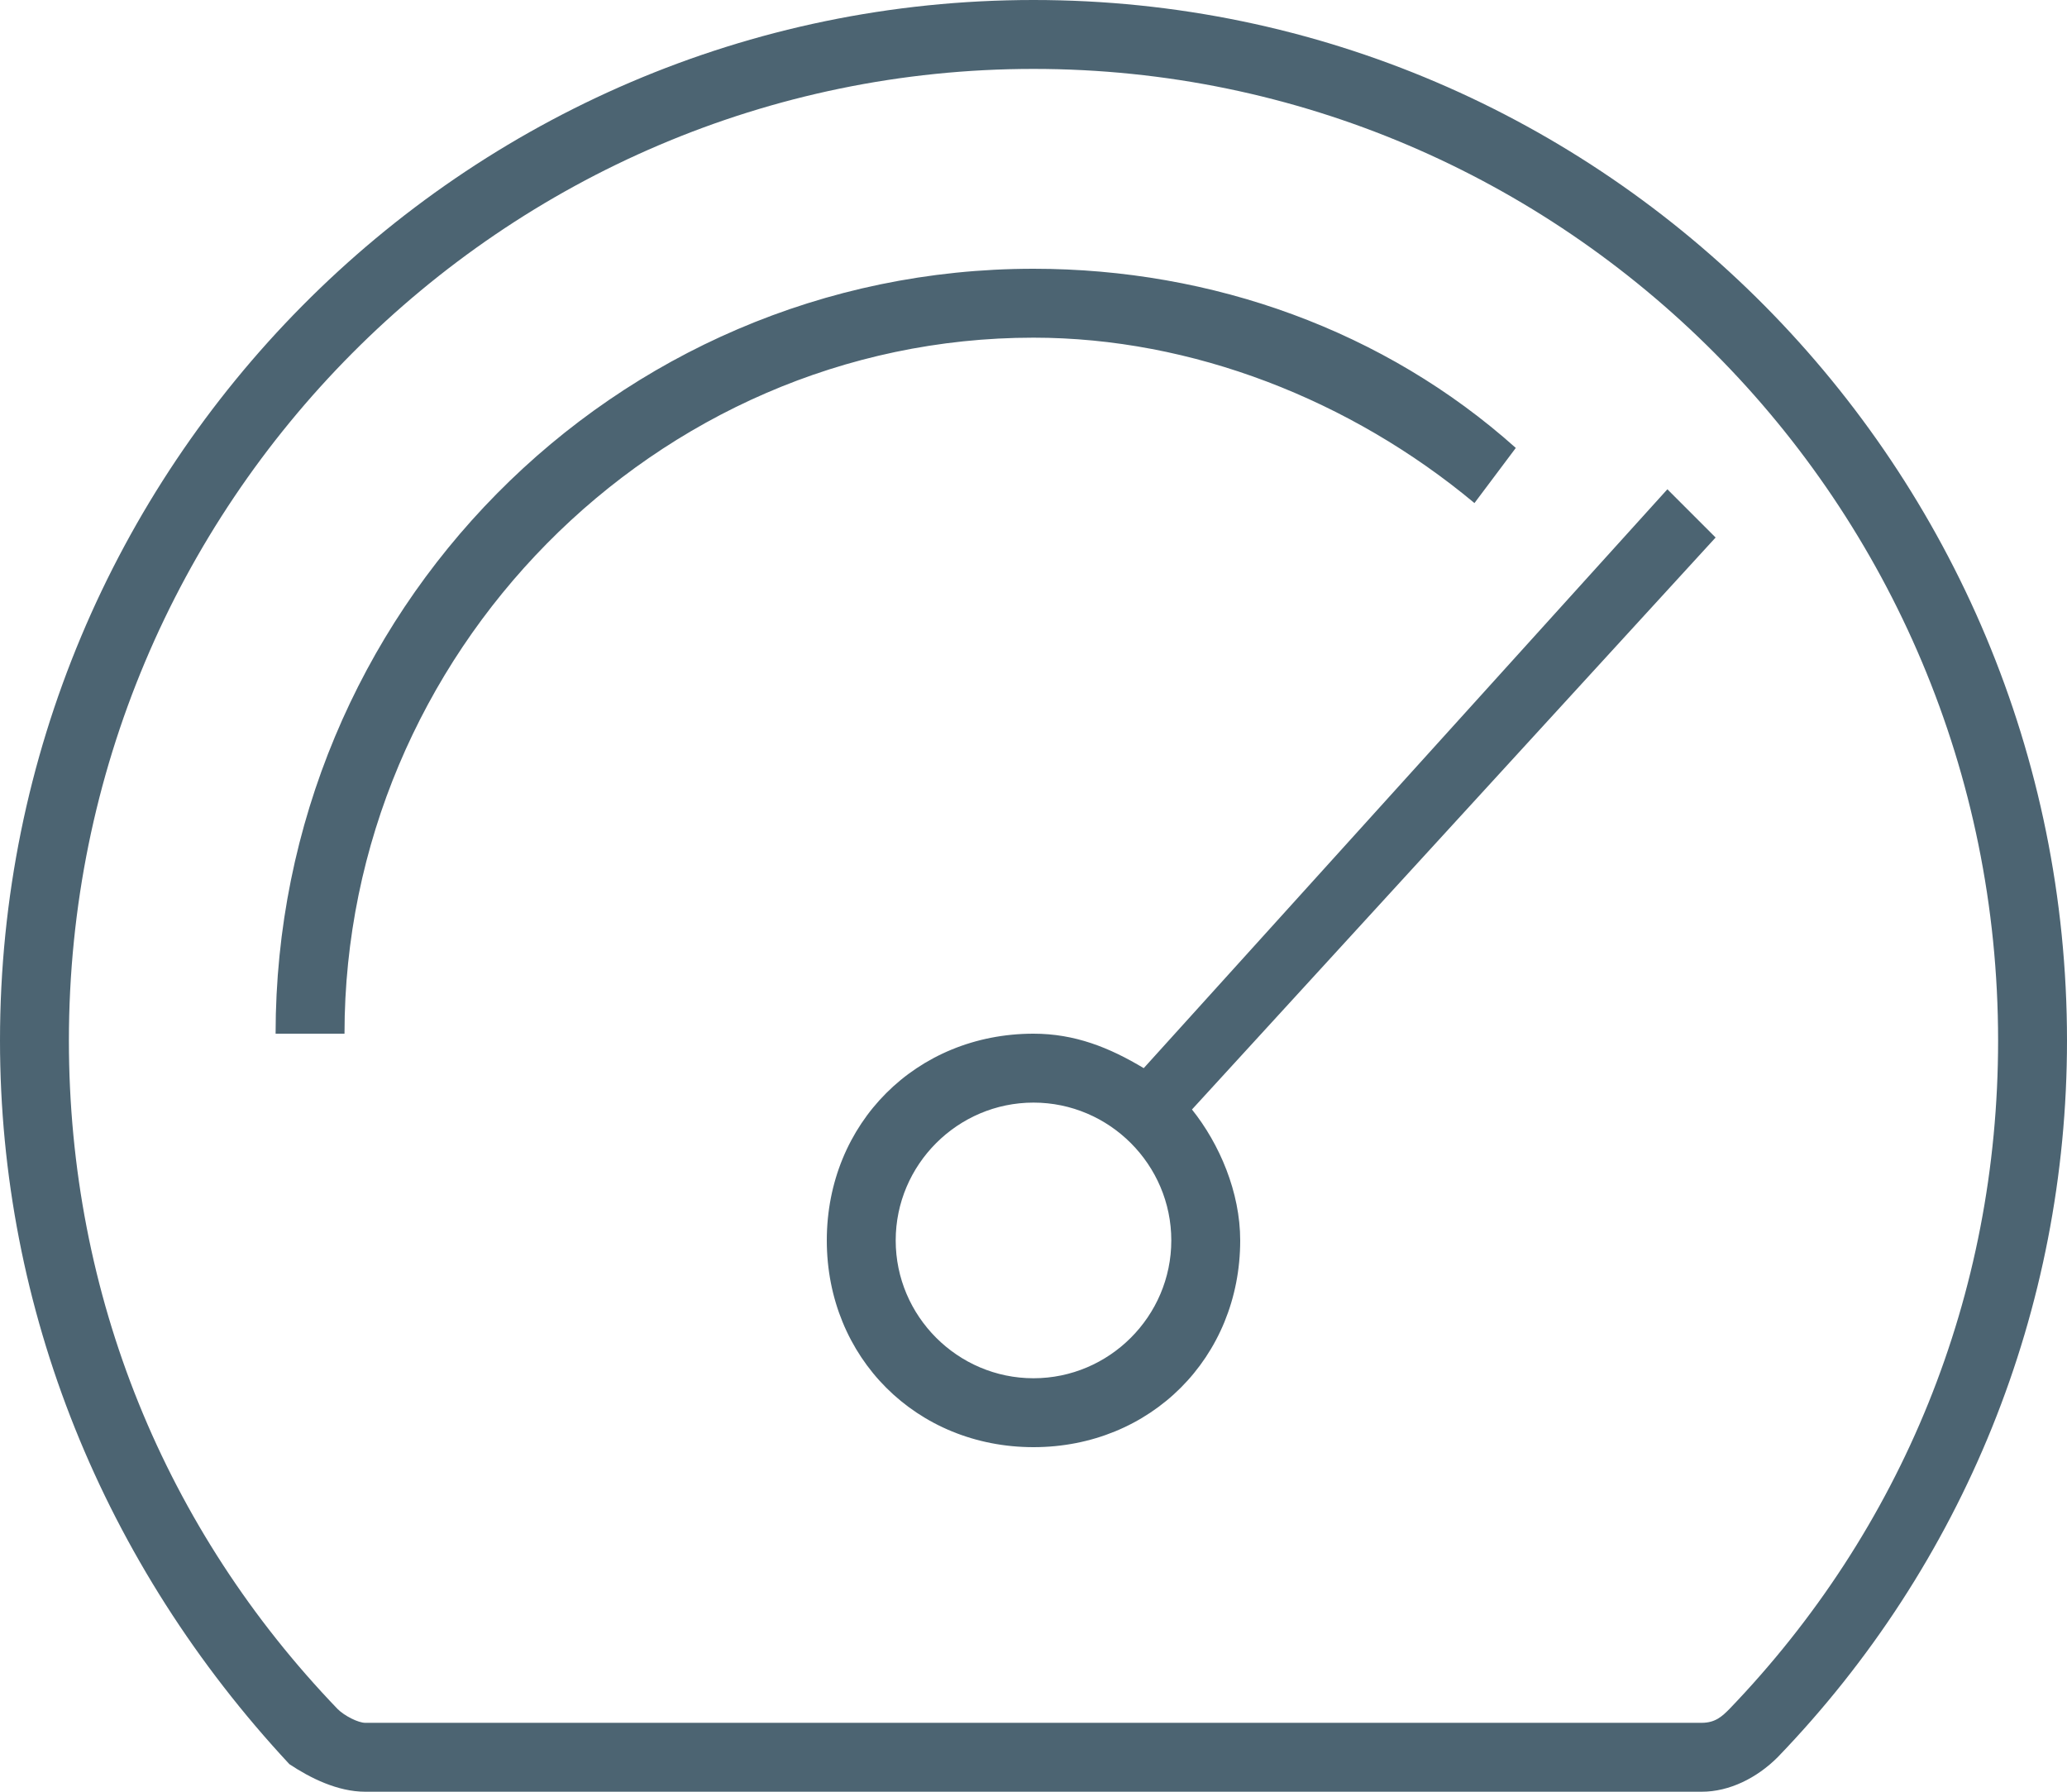 <?xml version="1.0" encoding="UTF-8"?>
<svg width="30px" height="26px" viewBox="0 0 30 26" version="1.1" xmlns="http://www.w3.org/2000/svg" xmlns:xlink="http://www.w3.org/1999/xlink">
    <!-- Generator: Sketch 48.1 (47250) - http://www.bohemiancoding.com/sketch -->
    <title>Mask</title>
    <desc>Created with Sketch.</desc>
    <defs>
        <path d="M23,8 C14.7,8 8,14.8 8,23.1 C8,27 9.5,30.7 12.2,33.6 C12.5,33.8 12.9,34 13.3,34 L32.7,34 C33.1,34 33.5,33.8 33.8,33.5 C36.5,30.7 38,27 38,23.1 C38,14.8 31.3,8 23,8 Z M33.1,32.8 C33,32.9 32.9,33 32.7,33 L13.3,33 C13.2,33 13,32.9 12.9,32.8 C10.4,30.2 9,26.8 9,23.1 C9,15.3 15.3,9 23,9 C30.7,9 37,15.3 37,23.1 C37,26.8 35.6,30.2 33.1,32.8 Z M23,12.9 C17.5,12.9 13,17.5 13,23 L12,23 C12,16.9 16.9,11.9 23,11.9 C25.6,11.9 28.1,12.8 30,14.5 L29.4,15.3 C27.6,13.8 25.3,12.9 23,12.9 Z M24.6,23.5 C24.1,23.2 23.6,23 23,23 C21.3,23 20,24.3 20,26 C20,27.7 21.3,29 23,29 C24.7,29 26,27.7 26,26 C26,25.3 25.7,24.6 25.3,24.1 L32.9,15.8 L32.2,15.1 L24.6,23.5 Z M23,28 C21.9,28 21,27.1 21,26 C21,24.9 21.9,24 23,24 C24.1,24 25,24.9 25,26 C25,27.1 24.1,28 23,28 Z" id="path-1"></path>
    </defs>
    <g id="Icons/32/px-fea:dashboard" stroke="none" stroke-width="1" fill="none" fill-rule="evenodd" transform="translate(-8, -8)">
        <g id="px-fea:dashboard">
            <mask id="mask-2" fill="white">
                <use xlink:href="#path-1"></use>
            </mask>
            <use id="Mask" fill="#4C6472" fill-rule="nonzero" xlink:href="#path-1"></use>
        </g>
    </g>
</svg>